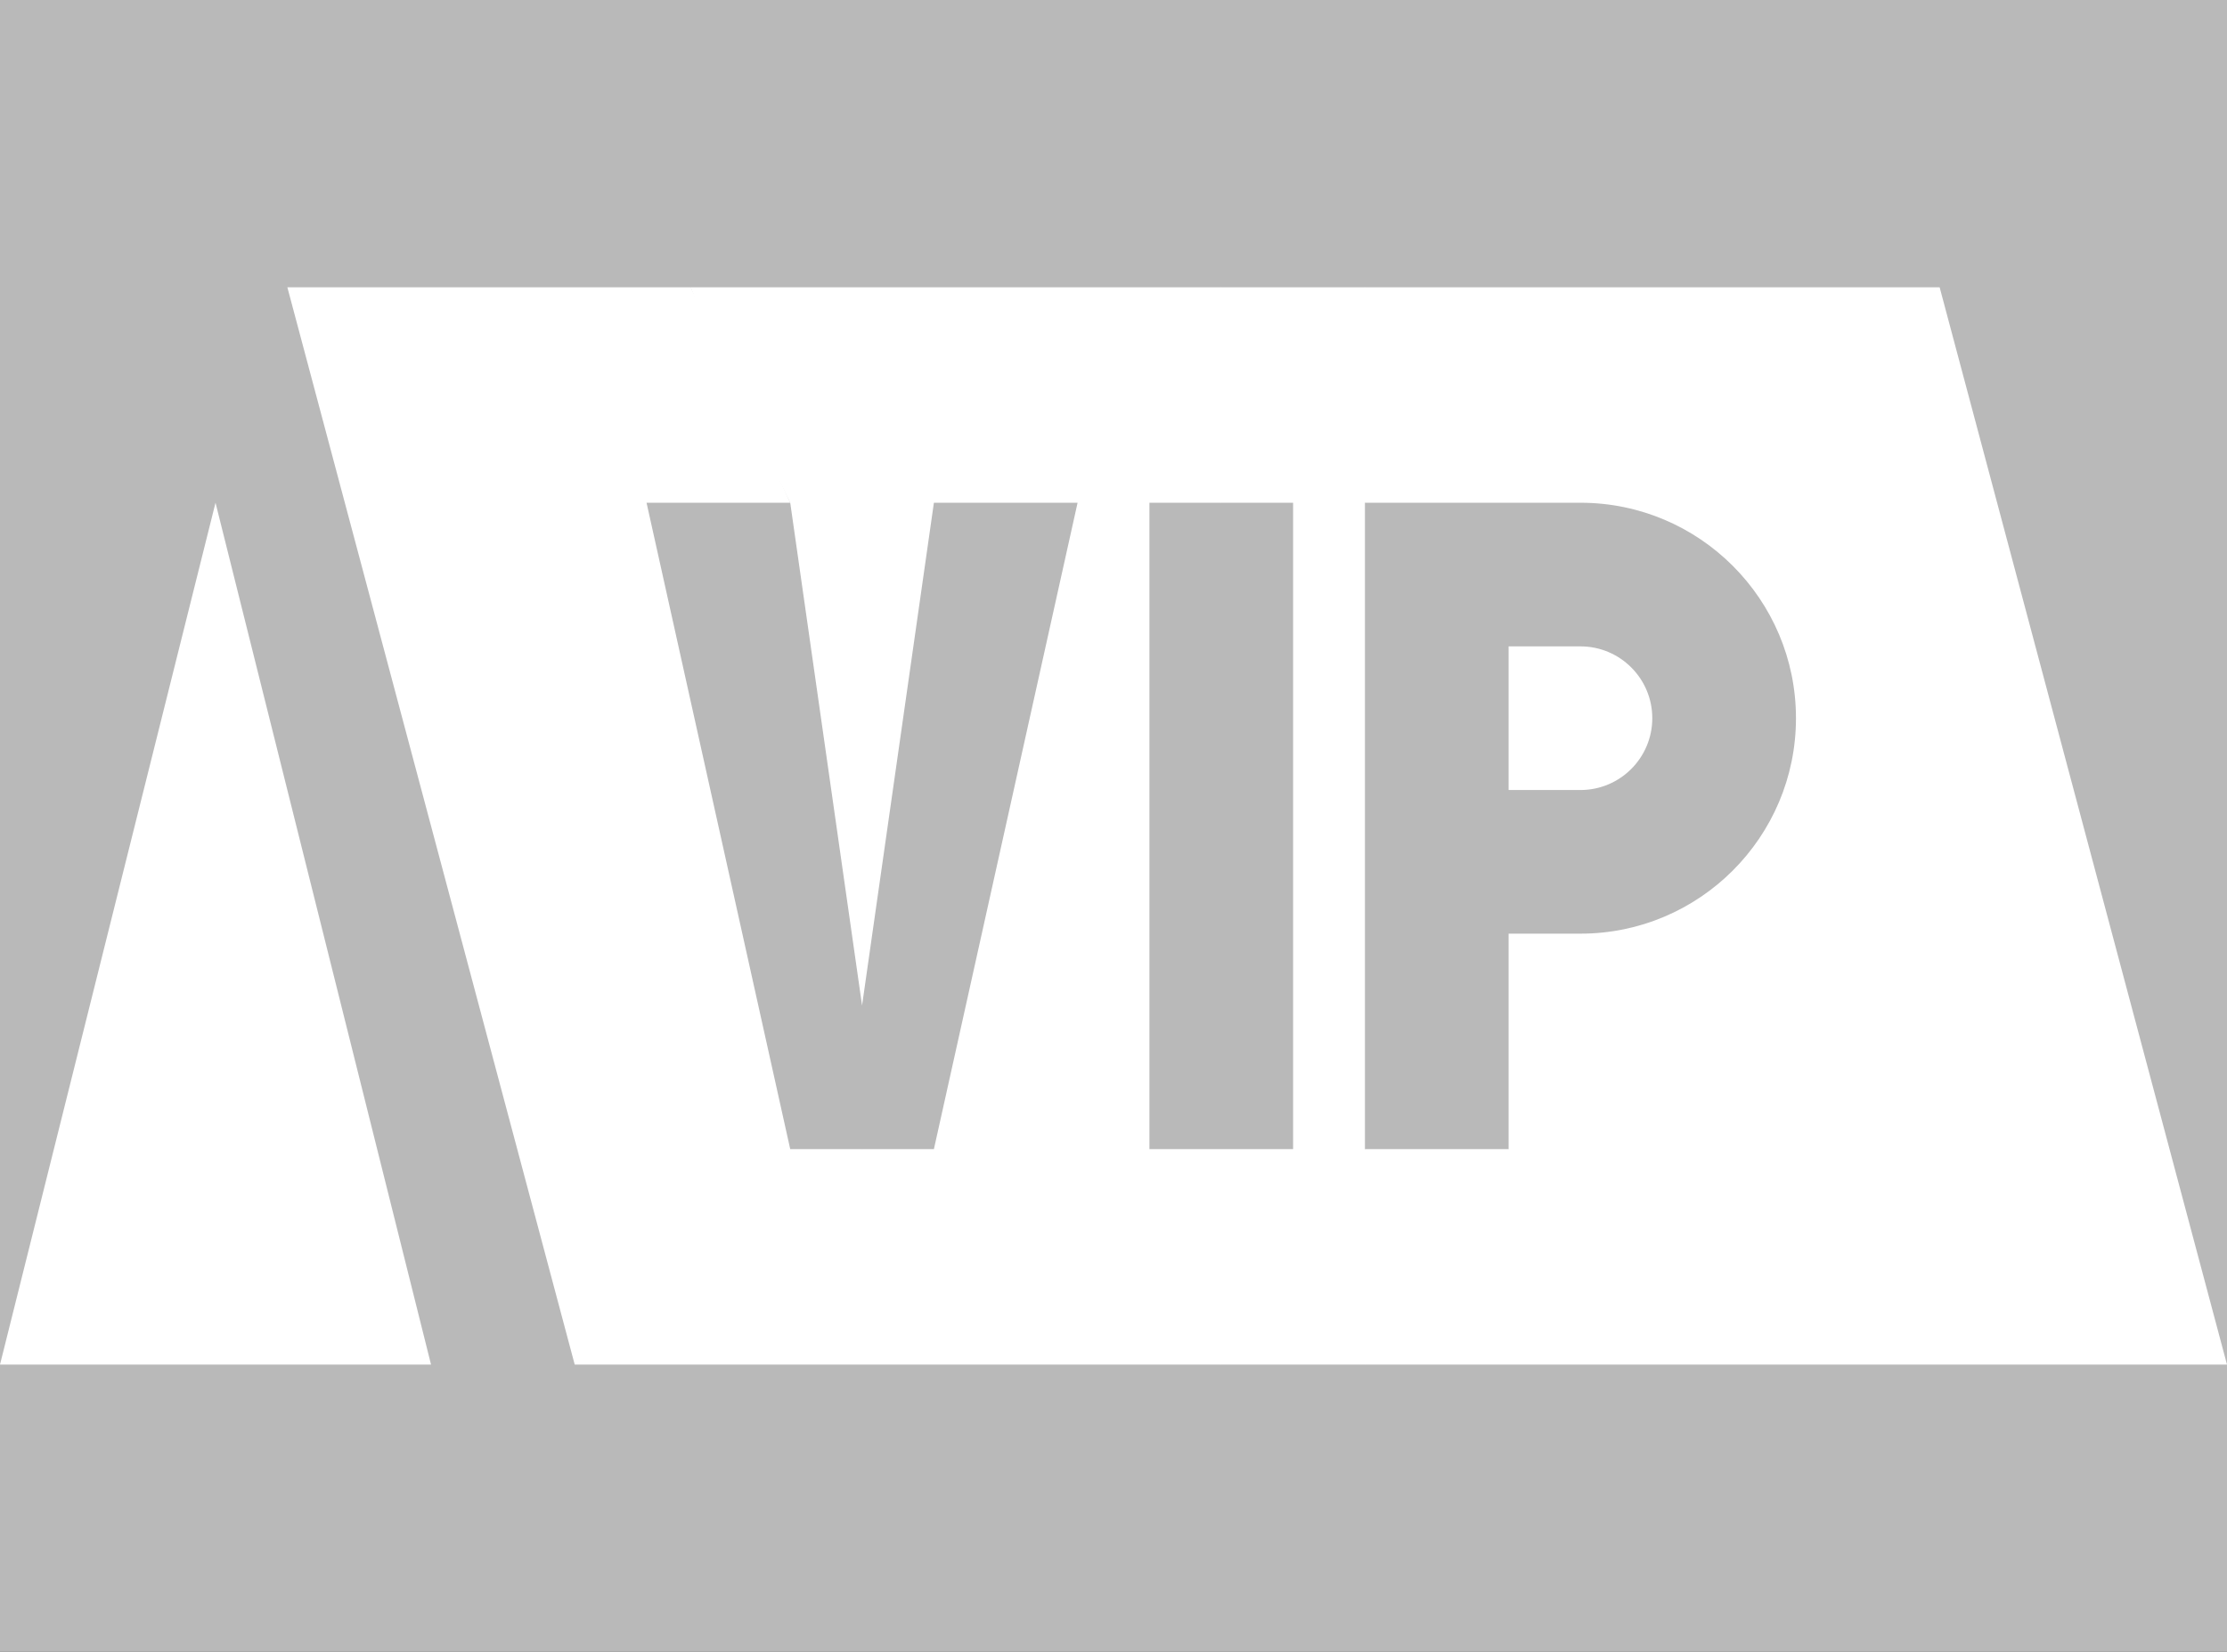 <?xml version="1.0" standalone="no"?><!-- Generator: Gravit.io --><svg xmlns="http://www.w3.org/2000/svg" xmlns:xlink="http://www.w3.org/1999/xlink" style="isolation:isolate" viewBox="0 0 310 230" width="310" height="230"><rect x="0" y="0" width="310" height="230" fill="#333333" stroke="none"/><defs><clipPath id="_clipPath_mFB4Xx9Bv7oXNG7RYNzMS5s5COAL3vr7"><rect width="310" height="230"/></clipPath></defs><g clip-path="url(#_clipPath_mFB4Xx9Bv7oXNG7RYNzMS5s5COAL3vr7)"><rect width="310" height="230" style="fill:rgb(185,185,185)"/><path d=" M 0 190 L 30 70 L 60 190 L 0 190 Z " fill="rgb(255,255,255)"/><path d=" M 130 190 L 80 190 L 40 40 L 96.154 40 L 110 70 L 90 70 L 110 160 L 120 160 L 130 190 L 130 190 Z " fill="rgb(255,255,255)"/><path d=" M 170 190 L 130 190 L 130 190 L 120 180 L 120 160 L 130 160 L 150 70 L 130 70 L 120 140 L 110 70 L 100 50 L 96.154 40 L 170 40 L 170 70 L 160 70 L 160 160 L 170 160 L 170 190 L 170 190 Z " fill="rgb(255,255,255)"/><path d=" M 190 190 L 170 190 L 170 190 L 160 180 L 170 160 L 180 160 L 180 70 L 170 70 L 160 50 L 170 40 L 190 40 L 190 190 L 190 190 Z " fill="rgb(255,255,255)"/><path d=" M 190 190 L 310 190 L 270 40 L 190 40 L 180 50 L 190 70 L 220 70 C 236.557 70 250 83.443 250 100 L 250 100 C 250 116.557 236.557 130 220 130 L 210 130 L 210 160 L 190 160 L 180 180 L 190 190 L 190 190 Z " fill="rgb(255,255,255)"/><path d=" M 210 110 L 210 90 L 220 90 C 225.519 90 230 94.481 230 100 L 230 100 C 230 105.519 225.519 110 220 110 L 210 110 Z " fill="rgb(255,255,255)"/></g></svg>